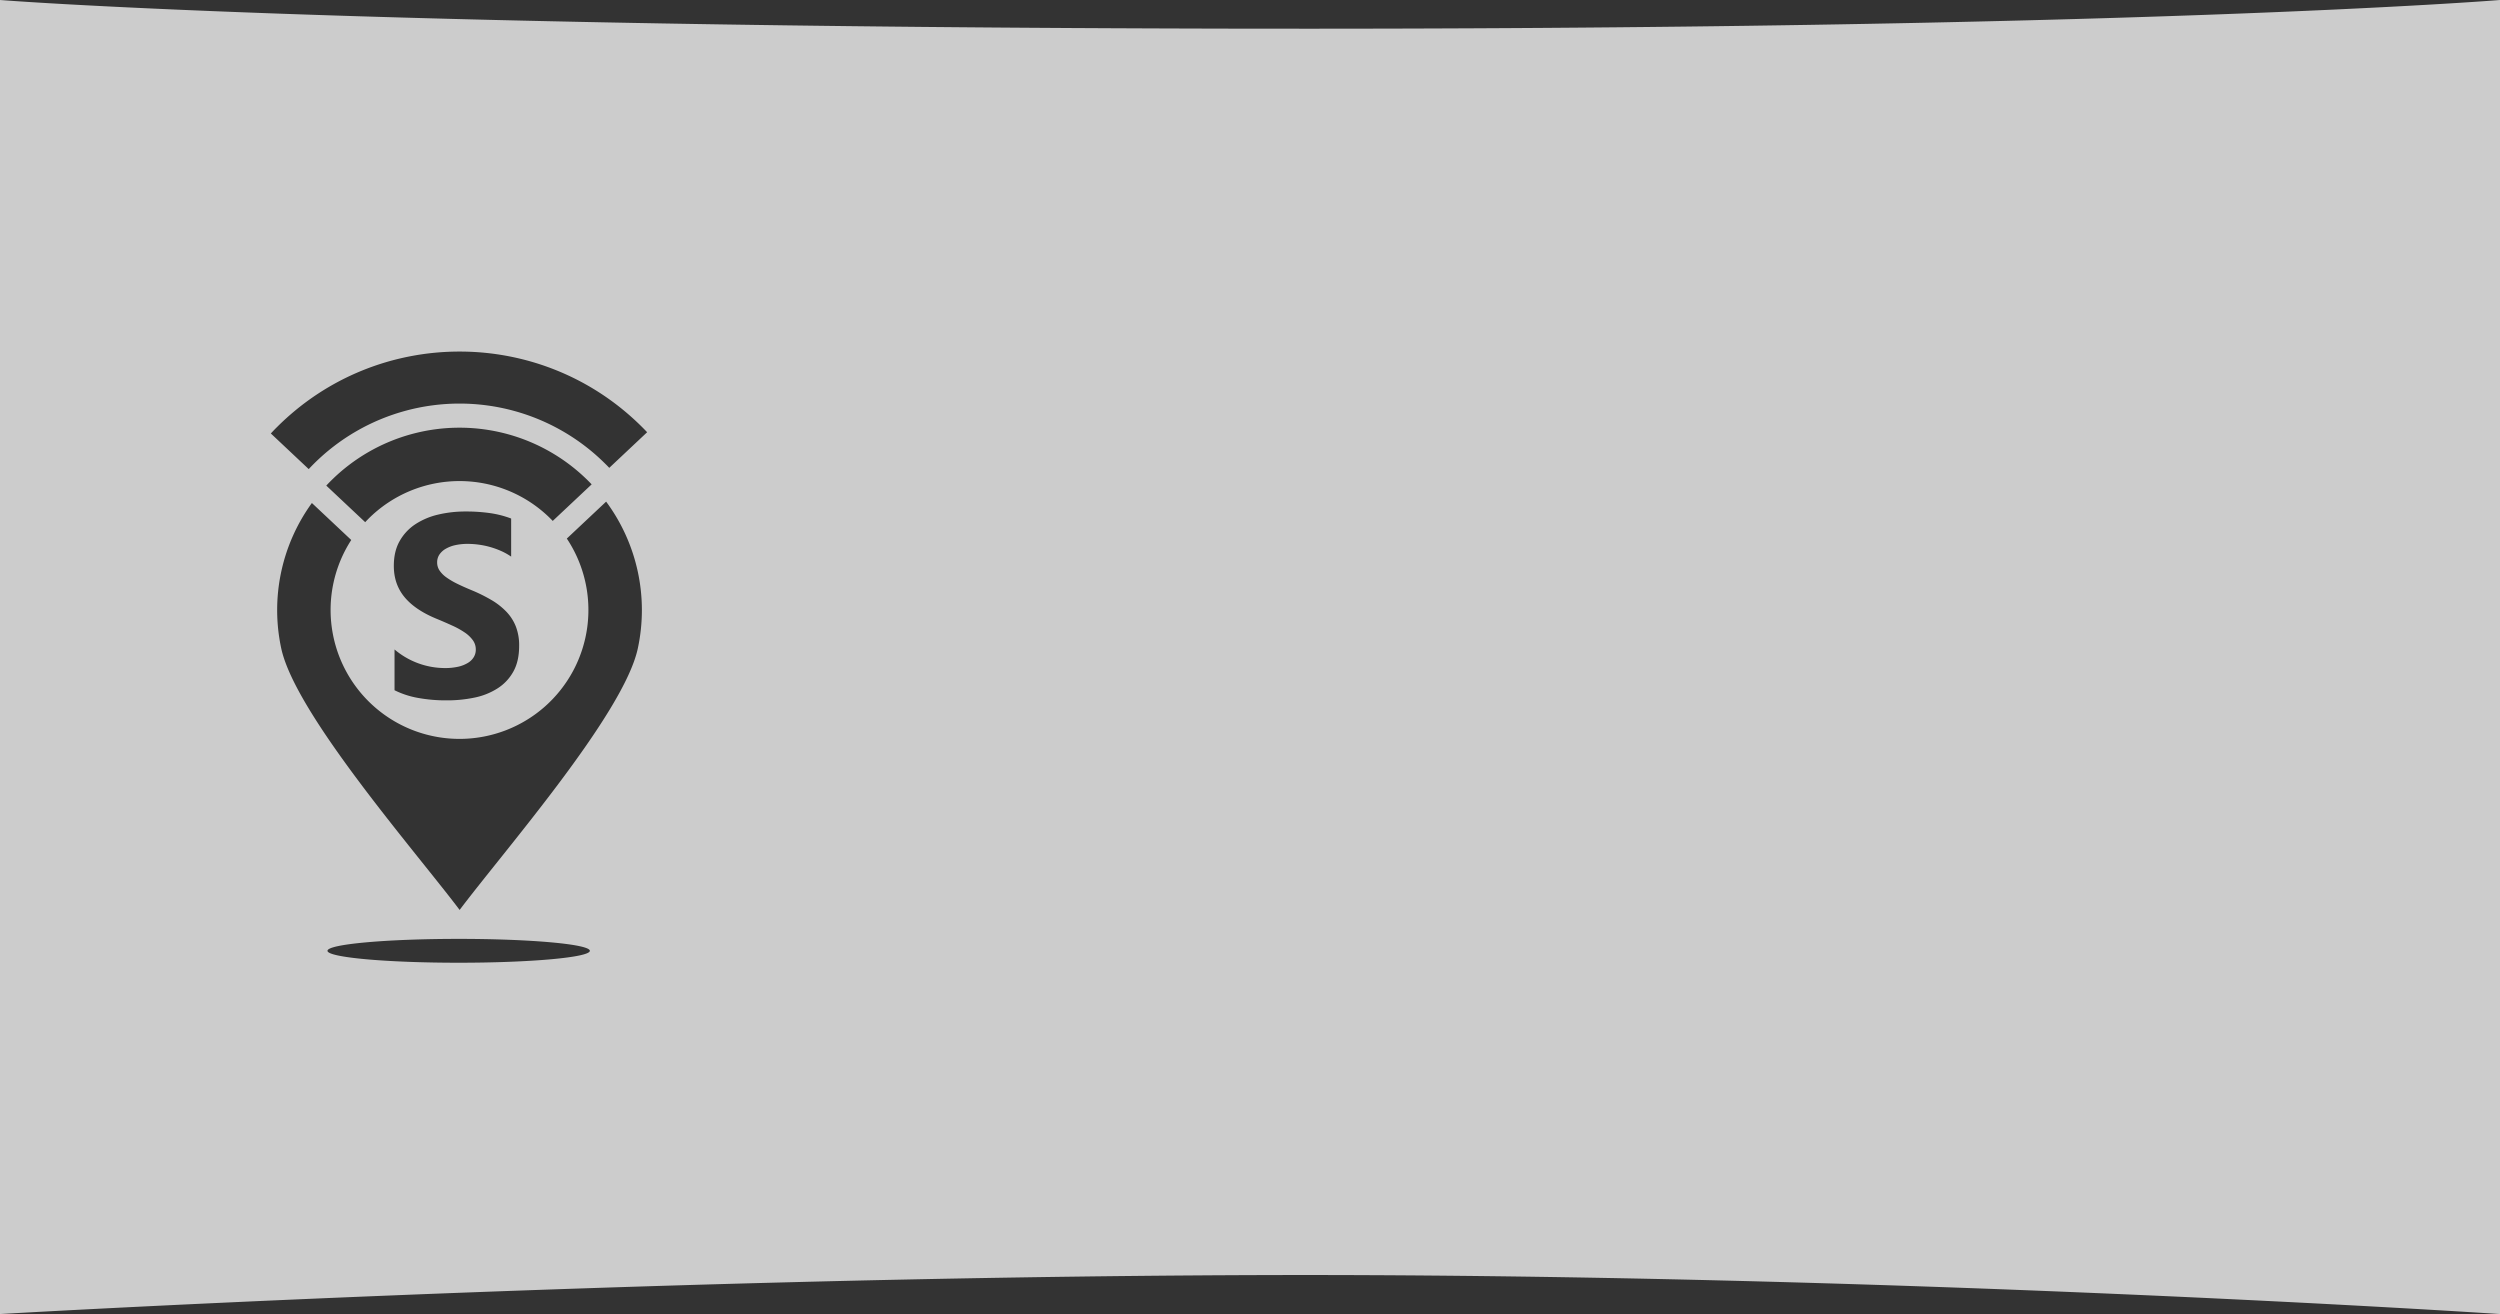 <svg id="Layer_1" data-name="Layer 1" xmlns="http://www.w3.org/2000/svg" viewBox="0 0 1920 1009.18"><rect x="0" y="0" width="1920" height="1009.18" fill="#333333" stroke="none"/><defs><style>.cls-1{fill:#fff;opacity:0.75;isolation:isolate;}</style></defs><title>overlay</title><path class="cls-1" d="M946.82,59C257.69,57.66,0,37,0,37V1046.18s480.83-28.1,961.5-29.89,958.5,29.89,958.5,29.89V37S1636,60.27,946.82,59ZM352.24,776.38c-55.63,0-100.73-4.1-100.73-9.16s45.1-9.16,100.73-9.16S453,762.17,453,767.22,407.88,776.38,352.24,776.38ZM489.84,535C479.05,585.3,387.23,690.34,353,735.83,318.64,690.33,226.83,585.3,216,535a140.07,140.07,0,0,1,23.53-111.69l30.23,28.41a99,99,0,1,0,165.56-1.1l30.19-28.37A140.11,140.11,0,0,1,489.84,535Zm-126.77-6.41a24.58,24.58,0,0,0-6.41-6,62.13,62.13,0,0,0-9.65-5.28q-5.56-2.55-12-5.2-16.42-6.81-24.5-16.73t-8.05-23.84c0-7.31,1.44-13.58,4.38-18.83a37.42,37.42,0,0,1,12-13,54.5,54.5,0,0,1,17.56-7.48,90,90,0,0,1,21.13-2.4,128.34,128.34,0,0,1,19.43,1.33,76.27,76.27,0,0,1,15.6,4.07v29.25a47.57,47.57,0,0,0-7.68-4.31,64,64,0,0,0-8.58-3.1,64.28,64.28,0,0,0-17-2.37,44,44,0,0,0-9.78,1,25.84,25.84,0,0,0-7.44,2.9,14.71,14.71,0,0,0-4.71,4.44,10.65,10.65,0,0,0-1.64,5.81,11.06,11.06,0,0,0,1.84,6.31,21,21,0,0,0,5.31,5.31,58,58,0,0,0,8.31,4.88c3.24,1.6,6.94,3.23,11.05,4.94a122,122,0,0,1,15.09,7.47,53.22,53.22,0,0,1,11.48,8.95,35,35,0,0,1,7.35,11.42,39.73,39.73,0,0,1,2.54,14.89c0,7.84-1.47,14.39-4.44,19.73a35.77,35.77,0,0,1-12.09,12.89,52.11,52.11,0,0,1-17.73,7.11,102.52,102.52,0,0,1-21.4,2.13A119.08,119.08,0,0,1,321.07,573,66.05,66.05,0,0,1,303,567.1V535.79a60,60,0,0,0,38.63,14.28A45.33,45.33,0,0,0,352.05,549a24.56,24.56,0,0,0,7.45-3,12.88,12.88,0,0,0,4.44-4.47,11,11,0,0,0,1.47-5.64A12,12,0,0,0,363.07,528.58Zm-80.14-93.13c-.84.85-1.66,1.7-2.46,2.57l-29.89-28.09c1.09-1.17,2.21-2.34,3.35-3.47a140,140,0,0,1,198,0c.83.82,1.65,1.67,2.46,2.51l-29.89,28.09c-.52-.53-1-1.08-1.57-1.61A99,99,0,0,0,282.93,435.45Zm193.88-47.52-8.9,8.37c-.94-1-1.9-2-2.87-2.93a158.52,158.52,0,0,0-224.19,0c-1.28,1.28-2.52,2.57-3.75,3.89l-9.92-9.33L208,369.9c1.51-1.6,3-3.2,4.61-4.77,77.5-77.51,203.17-77.51,280.67,0,1.27,1.26,2.5,2.54,3.72,3.82Z" transform="translate(0 -37)"/></svg>